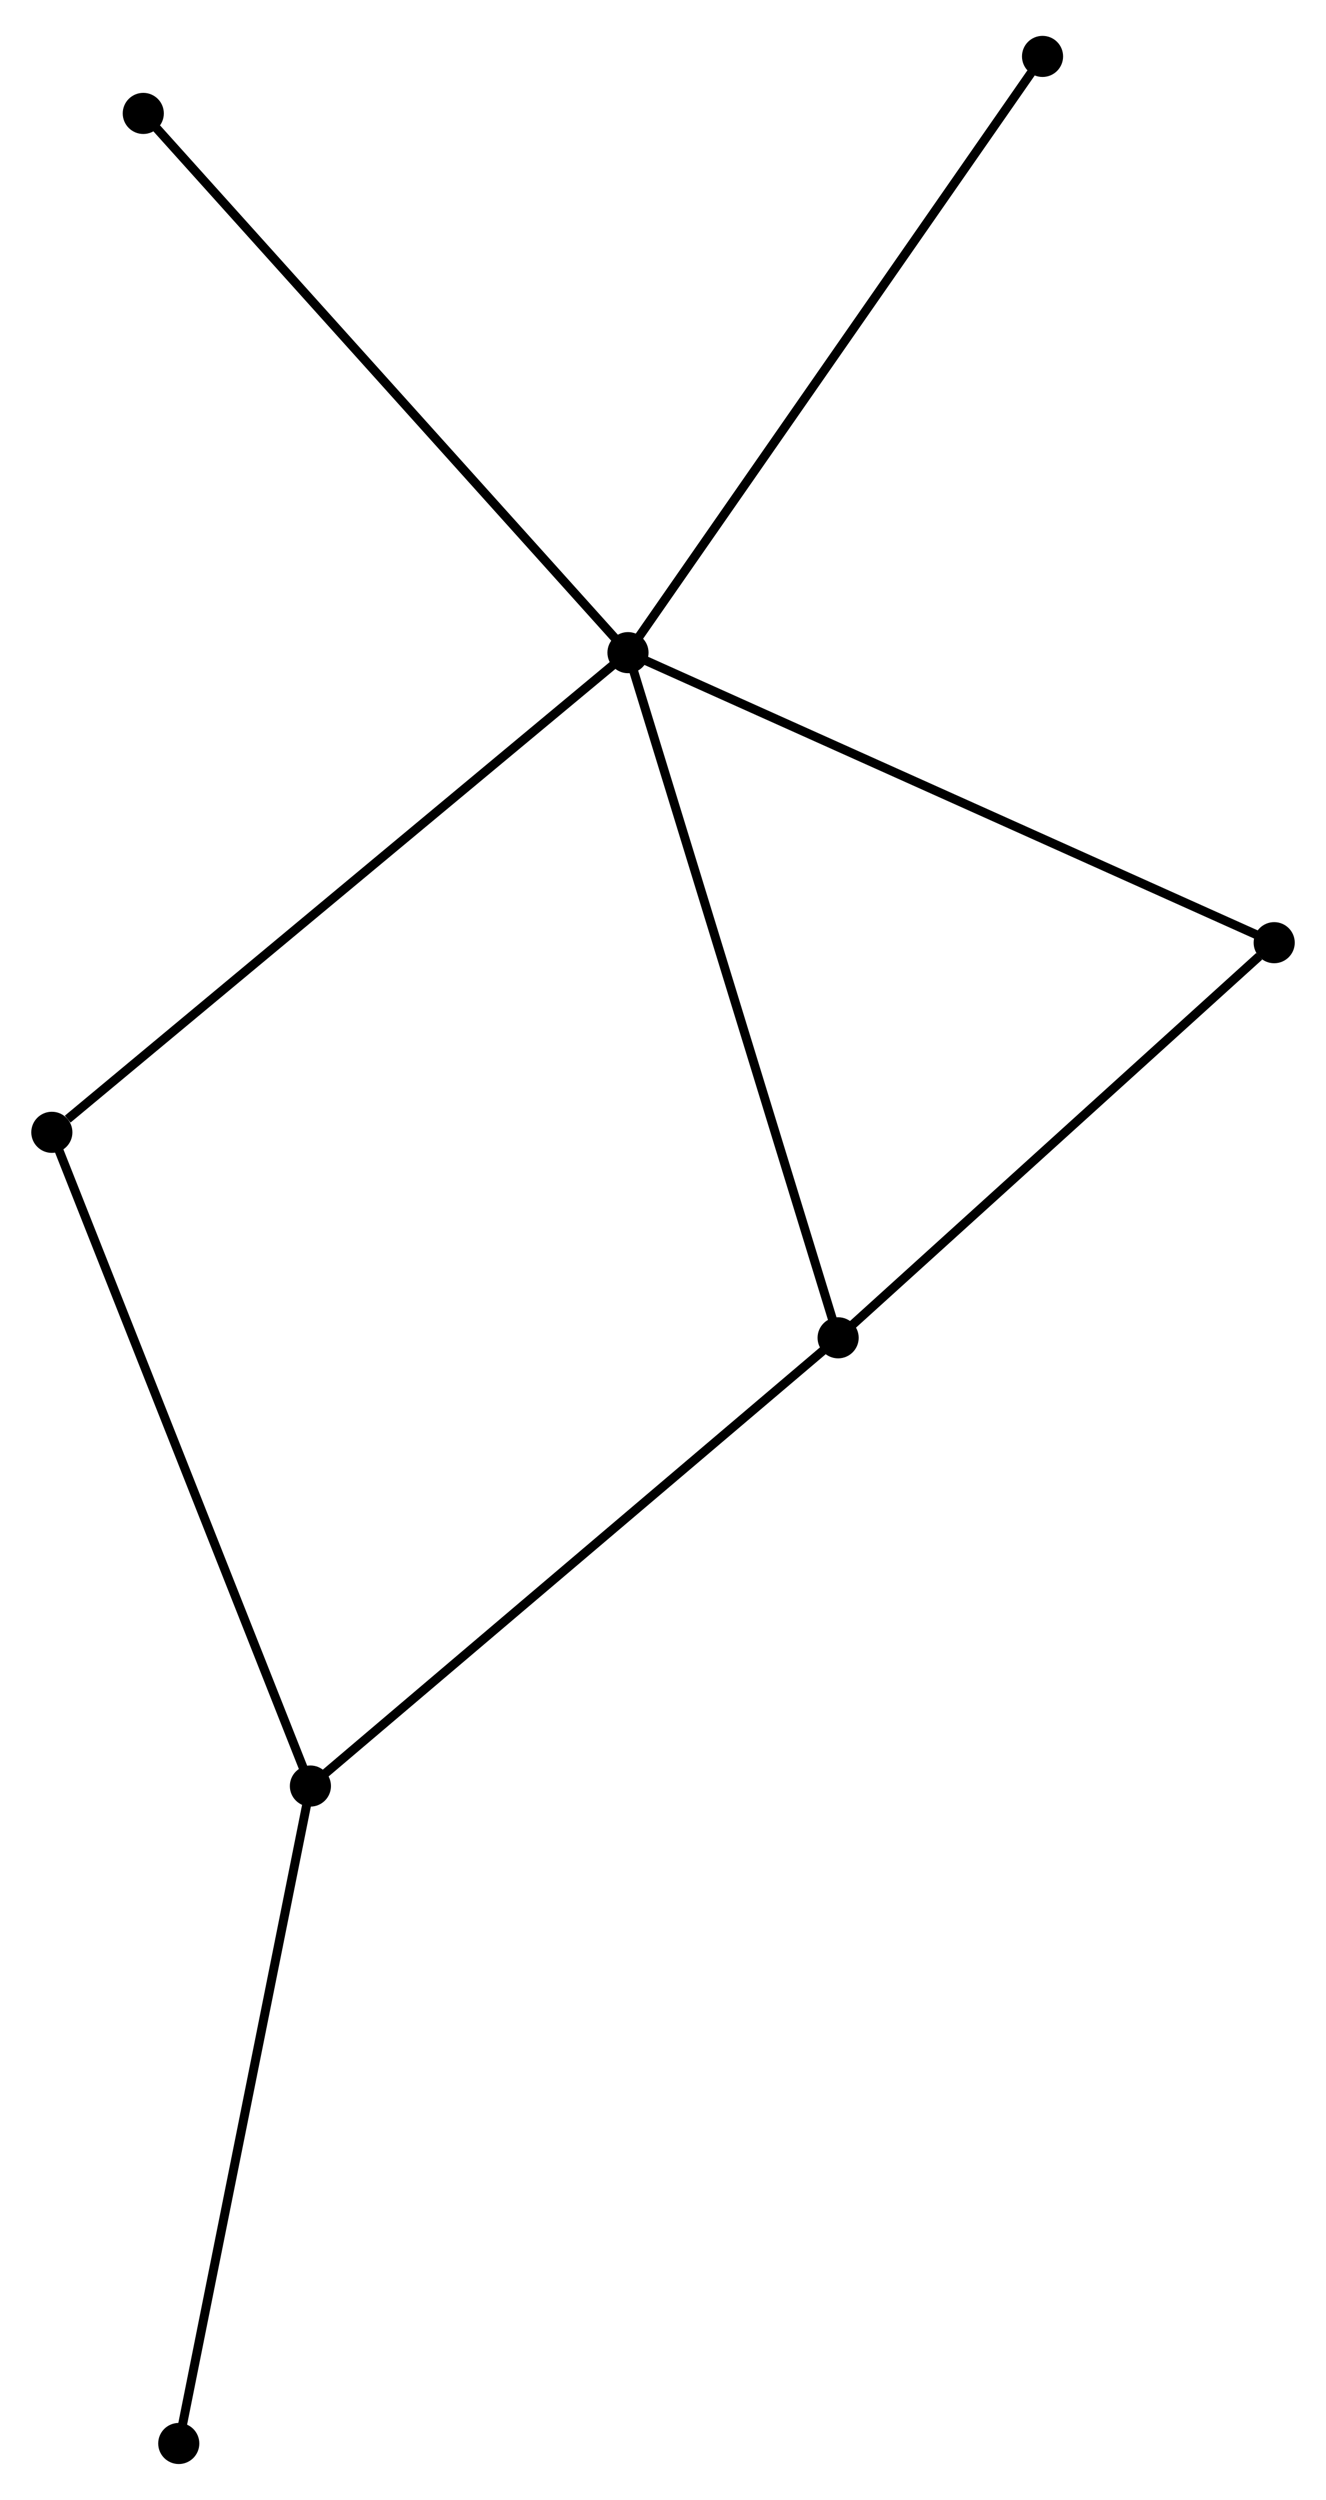 <?xml version="1.0" encoding="UTF-8" standalone="no"?>
<!DOCTYPE svg PUBLIC "-//W3C//DTD SVG 1.1//EN"
 "http://www.w3.org/Graphics/SVG/1.1/DTD/svg11.dtd">
<!-- Generated by graphviz version 2.36.0 (20140111.2315)
 -->
<!-- Title: %3 Pages: 1 -->
<svg width="148pt" height="279pt"
 viewBox="0.00 0.00 148.34 278.62" xmlns="http://www.w3.org/2000/svg" xmlns:xlink="http://www.w3.org/1999/xlink">
<g id="graph0" class="graph" transform="scale(1 1) rotate(0) translate(4 274.619)">
<title>%3</title>
<!-- 0 -->
<g id="node1" class="node"><title>0</title>
<ellipse fill="black" stroke="black" cx="66.253" cy="-202.124" rx="1.8" ry="1.8"/>
</g>
<!-- 2 -->
<g id="node2" class="node"><title>2</title>
<ellipse fill="black" stroke="black" cx="89.761" cy="-125.482" rx="1.8" ry="1.8"/>
</g>
<!-- 0&#45;&#45;2 -->
<g id="edge1" class="edge"><title>0&#45;&#45;2</title>
<path fill="none" stroke="black" d="M66.834,-200.229C70.086,-189.626 86.001,-137.74 89.201,-127.31"/>
</g>
<!-- 3 -->
<g id="node3" class="node"><title>3</title>
<ellipse fill="black" stroke="black" cx="138.544" cy="-169.68" rx="1.8" ry="1.8"/>
</g>
<!-- 0&#45;&#45;3 -->
<g id="edge2" class="edge"><title>0&#45;&#45;3</title>
<path fill="none" stroke="black" d="M68.04,-201.322C78.041,-196.833 126.982,-174.869 136.82,-170.454"/>
</g>
<!-- 4 -->
<g id="node4" class="node"><title>4</title>
<ellipse fill="black" stroke="black" cx="1.8" cy="-148.468" rx="1.8" ry="1.8"/>
</g>
<!-- 0&#45;&#45;4 -->
<g id="edge3" class="edge"><title>0&#45;&#45;4</title>
<path fill="none" stroke="black" d="M64.659,-200.797C55.82,-193.439 12.865,-157.68 3.574,-149.945"/>
</g>
<!-- 5 -->
<g id="node5" class="node"><title>5</title>
<ellipse fill="black" stroke="black" cx="112.629" cy="-268.819" rx="1.8" ry="1.8"/>
</g>
<!-- 0&#45;&#45;5 -->
<g id="edge4" class="edge"><title>0&#45;&#45;5</title>
<path fill="none" stroke="black" d="M67.399,-203.772C73.76,-212.92 104.668,-257.369 111.353,-266.983"/>
</g>
<!-- 6 -->
<g id="node6" class="node"><title>6</title>
<ellipse fill="black" stroke="black" cx="12.029" cy="-262.442" rx="1.8" ry="1.8"/>
</g>
<!-- 0&#45;&#45;6 -->
<g id="edge5" class="edge"><title>0&#45;&#45;6</title>
<path fill="none" stroke="black" d="M64.912,-203.615C57.476,-211.887 21.338,-252.087 13.522,-260.782"/>
</g>
<!-- 2&#45;&#45;3 -->
<g id="edge9" class="edge"><title>2&#45;&#45;3</title>
<path fill="none" stroke="black" d="M91.385,-126.952C98.791,-133.663 129.343,-161.343 136.865,-168.158"/>
</g>
<!-- 1 -->
<g id="node7" class="node"><title>1</title>
<ellipse fill="black" stroke="black" cx="30.725" cy="-75.342" rx="1.8" ry="1.8"/>
</g>
<!-- 1&#45;&#45;2 -->
<g id="edge6" class="edge"><title>1&#45;&#45;2</title>
<path fill="none" stroke="black" d="M32.184,-76.581C40.281,-83.458 79.626,-116.874 88.136,-124.102"/>
</g>
<!-- 1&#45;&#45;4 -->
<g id="edge7" class="edge"><title>1&#45;&#45;4</title>
<path fill="none" stroke="black" d="M30.01,-77.15C26.008,-87.267 6.426,-136.772 2.49,-146.724"/>
</g>
<!-- 7 -->
<g id="node8" class="node"><title>7</title>
<ellipse fill="black" stroke="black" cx="15.998" cy="-1.8" rx="1.8" ry="1.8"/>
</g>
<!-- 1&#45;&#45;7 -->
<g id="edge8" class="edge"><title>1&#45;&#45;7</title>
<path fill="none" stroke="black" d="M30.361,-73.524C28.341,-63.438 18.526,-14.425 16.404,-3.824"/>
</g>
</g>
</svg>
